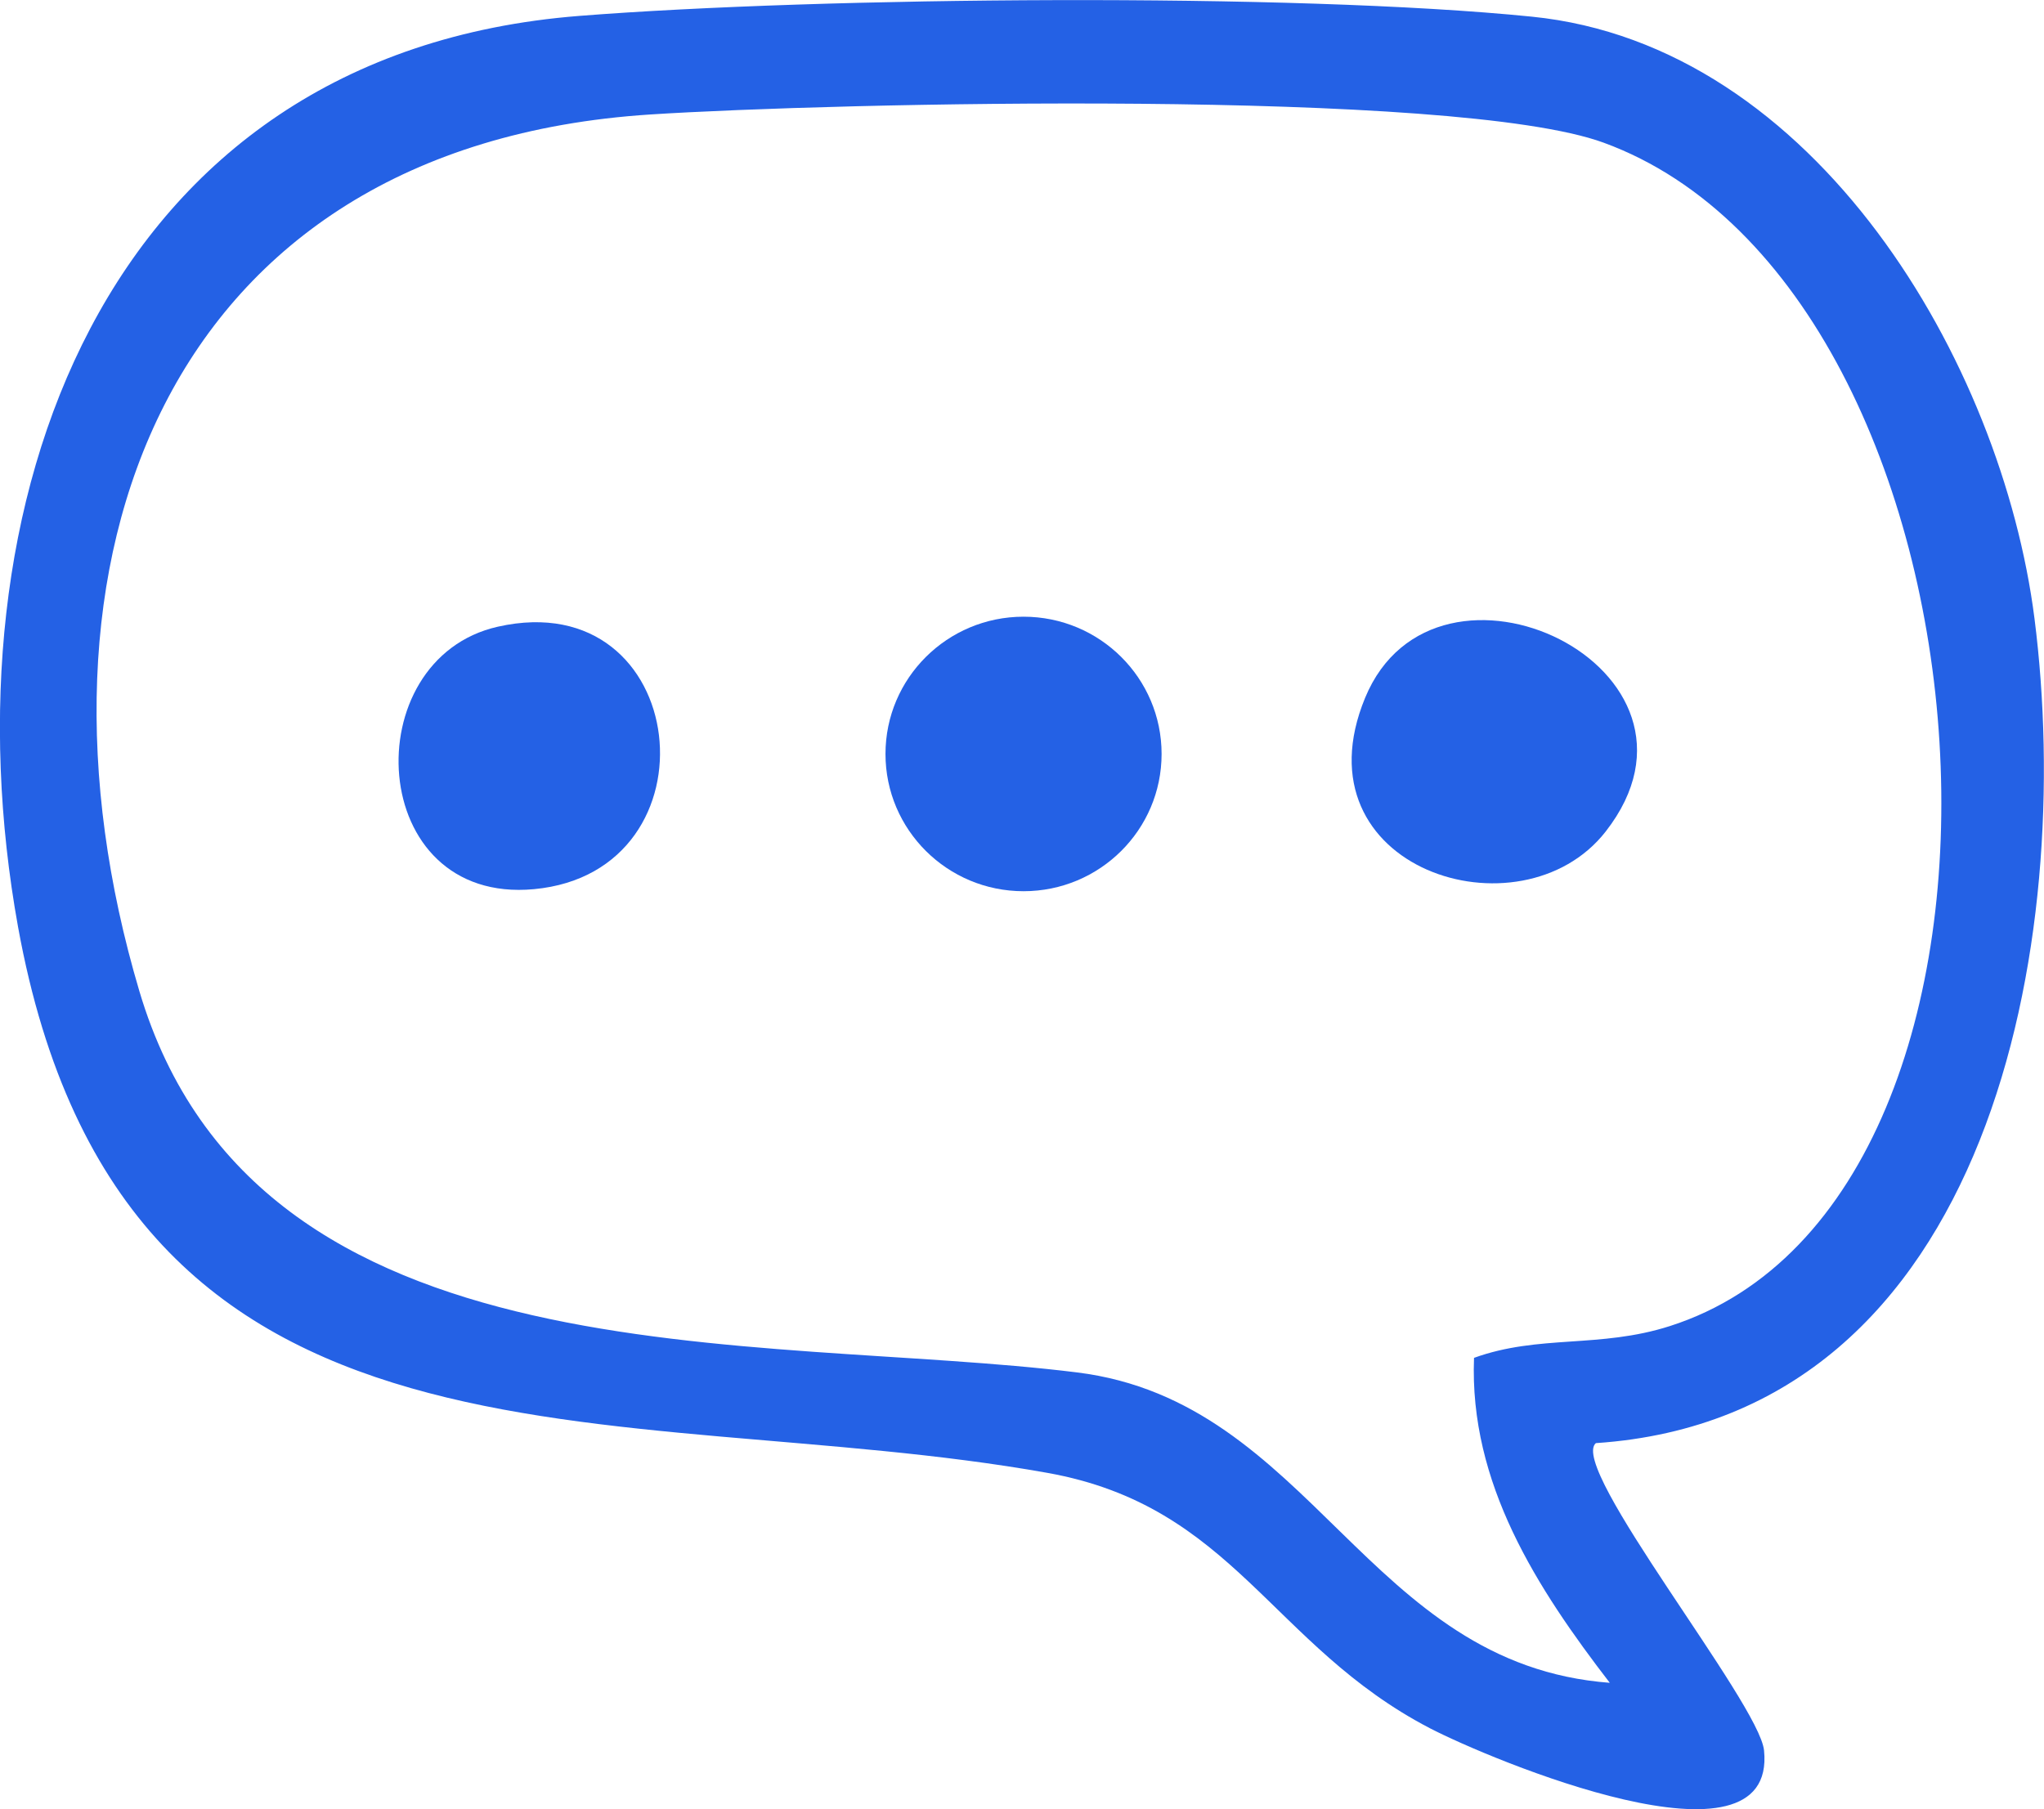<svg width="61" height="54" viewBox="0 0 61 54" fill="none" xmlns="http://www.w3.org/2000/svg">
<g clip-path="url(#clip0_725_971)">
<path d="M47.626 43.076C46.788 43.795 52.499 50.82 52.645 52.249C53.037 56.117 44.467 52.517 42.668 51.584C37.933 49.115 36.818 44.957 31.253 43.963C18.409 41.669 3.674 44.941 0.538 27.665C-1.722 15.159 2.967 1.598 17.295 0.474C24.489 -0.092 38.594 -0.222 45.712 0.497C54.182 1.345 59.74 10.809 60.716 18.461C61.93 27.986 59.501 42.281 47.626 43.076ZM48.048 50.239C45.865 47.403 43.844 44.276 43.99 40.531C45.935 39.827 47.733 40.255 49.832 39.583C61.807 35.753 59.978 8.692 47.856 4.258C43.421 2.637 24.866 3.065 19.409 3.417C4.858 4.357 0.377 16.856 4.159 29.584C7.664 41.394 22.614 39.781 32.145 40.966C39.163 41.838 40.777 49.688 48.048 50.231V50.239Z" fill="#2461E5"/>
<path d="M30.546 26.602C32.822 26.602 34.666 24.768 34.666 22.505C34.666 20.242 32.822 18.408 30.546 18.408C28.271 18.408 26.426 20.242 26.426 22.505C26.426 24.768 28.271 26.602 30.546 26.602Z" fill="#2461E5"/>
<path d="M47.918 24.822C45.381 28.07 38.633 25.938 40.739 20.831C42.845 15.725 51.723 19.944 47.918 24.822Z" fill="#2461E5"/>
<path d="M14.858 18.706C20.631 17.406 21.545 26.021 15.934 26.541C10.923 27.007 10.585 19.669 14.858 18.706Z" fill="#2461E5"/>
</g>
<defs>
<clipPath id="clip0_725_971">
<rect width="61" height="54" fill="white"/>
</clipPath>
</defs>
</svg>
